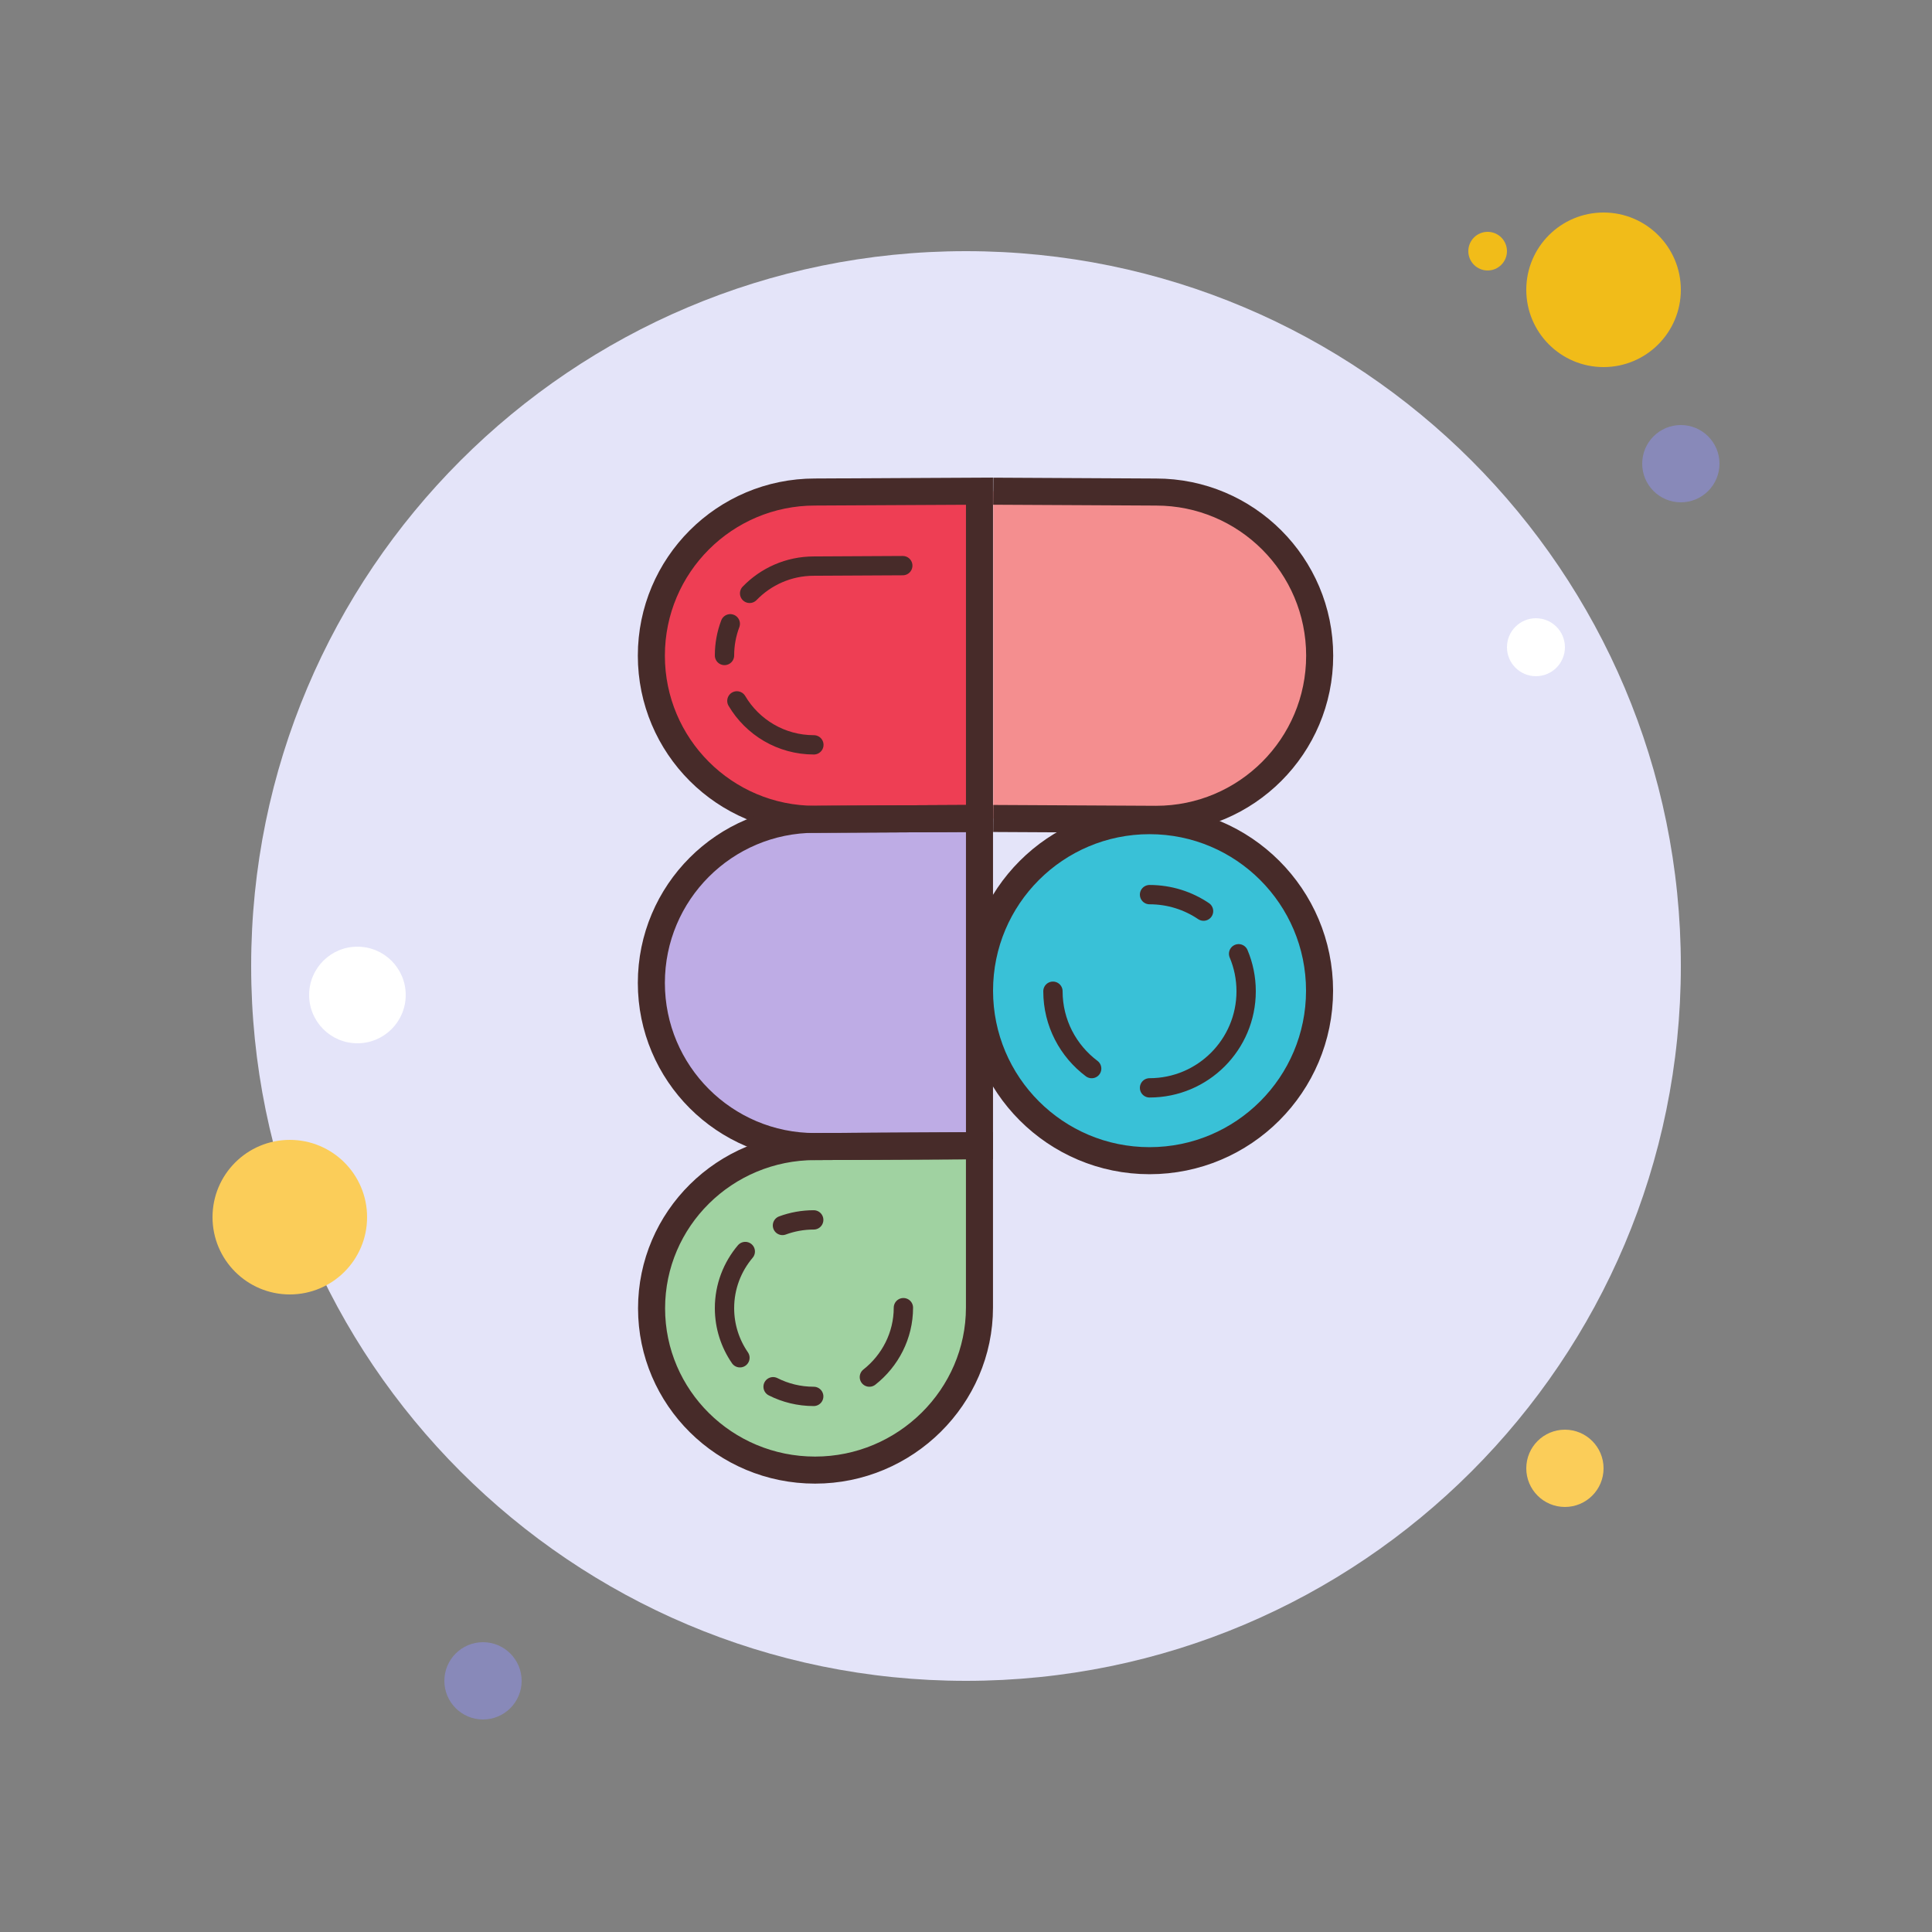 <svg xmlns="http://www.w3.org/2000/svg"  viewBox="0 0 100 100" width="500px" height="500px"><rect x="0" y="0" width="100" height="100" fill="#808080" stroke="none"/><path fill="#f1bc19" d="M77,12c-0.552,0-1,0.448-1,1s0.448,1,1,1s1-0.448,1-1S77.552,12,77,12z"/><path fill="#e4e4f9" d="M50,13c-20.435,0-37,16.565-37,37s16.565,37,37,37s37-16.565,37-37S70.435,13,50,13z"/><path fill="#f1bc19" d="M83,11c-2.209,0-4,1.791-4,4s1.791,4,4,4s4-1.791,4-4S85.209,11,83,11z"/><path fill="#8889b9" d="M87,22c-1.105,0-2,0.895-2,2s0.895,2,2,2s2-0.895,2-2S88.105,22,87,22z"/><path fill="#fbcd59" d="M81,74c-1.105,0-2,0.895-2,2s0.895,2,2,2s2-0.895,2-2S82.105,74,81,74z M15,59 c-2.209,0-4,1.791-4,4c0,2.209,1.791,4,4,4s4-1.791,4-4C19,60.791,17.209,59,15,59z"/><path fill="#8889b9" d="M25,85c-1.105,0-2,0.895-2,2s0.895,2,2,2s2-0.895,2-2S26.105,85,25,85z"/><path fill="#fff" d="M18.5,49c-1.381,0-2.5,1.119-2.5,2.5s1.119,2.5,2.5,2.5s2.5-1.119,2.5-2.5S19.881,49,18.5,49z M79.5,32c-0.828,0-1.5,0.672-1.5,1.5s0.672,1.5,1.5,1.5s1.5-0.672,1.5-1.5S80.328,32,79.5,32z"/><g><circle cx="59.5" cy="51.277" r="8.8" fill="#39c1d7"/><path fill="#a0d2a1" d="M42.189,76.092L42.189,76.092c-4.675,0-8.464-3.749-8.464-8.373l0,0 c0-4.624,3.79-8.373,8.464-8.373l8.508-0.044v8.373C50.698,72.3,46.864,76.092,42.189,76.092z"/><path fill="#ee3e54" d="M42.184,42.407c-4.678,0-8.47-3.792-8.47-8.47s3.792-8.47,8.47-8.47l8.514-0.044v16.939 L42.184,42.407z"/><path fill="#beace5" d="M42.184,59.346c-4.678,0-8.47-3.792-8.47-8.47s3.792-8.47,8.47-8.47l8.514-0.044v16.939 L42.184,59.346z"/><path fill="#f48e8f" d="M59.836,25.468l-8.426-0.044v16.939l8.426,0.044c4.678,0,8.47-3.792,8.47-8.47 C68.305,29.26,64.513,25.468,59.836,25.468z"/><circle cx="59.5" cy="51.277" r="8.8" fill="none" stroke="#472b29" stroke-miterlimit="10" stroke-width="1.4"/><path fill="none" stroke="#472b29" stroke-miterlimit="10" stroke-width="1.4" d="M42.189,76.092L42.189,76.092 c-4.675,0-8.464-3.749-8.464-8.373l0,0c0-4.624,3.79-8.373,8.464-8.373l8.508-0.044v8.373 C50.698,72.3,46.864,76.092,42.189,76.092z"/><path fill="none" stroke="#472b29" stroke-miterlimit="10" stroke-width="1.4" d="M42.184,42.407c-4.678,0-8.47-3.792-8.47-8.47 s3.792-8.47,8.47-8.47l8.514-0.044v16.939L42.184,42.407z"/><path fill="none" stroke="#472b29" stroke-miterlimit="10" stroke-width="1.4" d="M42.184,59.346c-4.678,0-8.47-3.792-8.47-8.47 s3.792-8.47,8.47-8.47l8.514-0.044v16.939L42.184,59.346z"/><path fill="none" stroke="#472b29" stroke-miterlimit="10" stroke-width="1.4" d="M51.41,25.424l8.426,0.044 c4.678,0,8.47,3.792,8.47,8.47s-3.792,8.47-8.47,8.47l-8.426-0.044"/><path fill="none" stroke="#472b29" stroke-linecap="round" stroke-linejoin="round" stroke-miterlimit="10" d="M38.141,36.278 c0.805,1.362,2.288,2.275,3.985,2.275"/><path fill="none" stroke="#472b29" stroke-linecap="round" stroke-linejoin="round" stroke-miterlimit="10" d="M37.799,32.287 c-0.193,0.51-0.299,1.062-0.299,1.64"/><path fill="none" stroke="#472b29" stroke-linecap="round" stroke-linejoin="round" stroke-miterlimit="10" d="M46.728,29.277 l-4.602,0.024c-1.306,0-2.485,0.541-3.326,1.411"/><path fill="none" stroke="#472b29" stroke-linecap="round" stroke-miterlimit="10" d="M40.5,63.429 c0.504-0.186,1.049-0.288,1.618-0.288"/><path fill="none" stroke="#472b29" stroke-linecap="round" stroke-miterlimit="10" d="M38.299,70.278 c-0.504-0.732-0.799-1.616-0.799-2.568c0-1.116,0.404-2.138,1.076-2.932"/><path fill="none" stroke="#472b29" stroke-linecap="round" stroke-miterlimit="10" d="M42.118,72.277 c-0.757,0-1.472-0.18-2.103-0.5"/><path fill="none" stroke="#472b29" stroke-linecap="round" stroke-miterlimit="10" d="M46.76,67.685 c0,1.449-0.69,2.749-1.761,3.593"/><path fill="none" stroke="#472b29" stroke-linecap="round" stroke-linejoin="round" stroke-miterlimit="10" d="M56.505,55.31 c-1.217-0.912-2.005-2.366-2.005-4.004"/><path fill="none" stroke="#472b29" stroke-linecap="round" stroke-linejoin="round" stroke-miterlimit="10" d="M64.11,49.367 c0.251,0.596,0.39,1.252,0.39,1.94c0,2.761-2.239,5-5,5"/><path fill="none" stroke="#472b29" stroke-linecap="round" stroke-linejoin="round" stroke-miterlimit="10" d="M59.5,46.306 c1.036,0,1.998,0.315,2.796,0.854"/></g></svg>